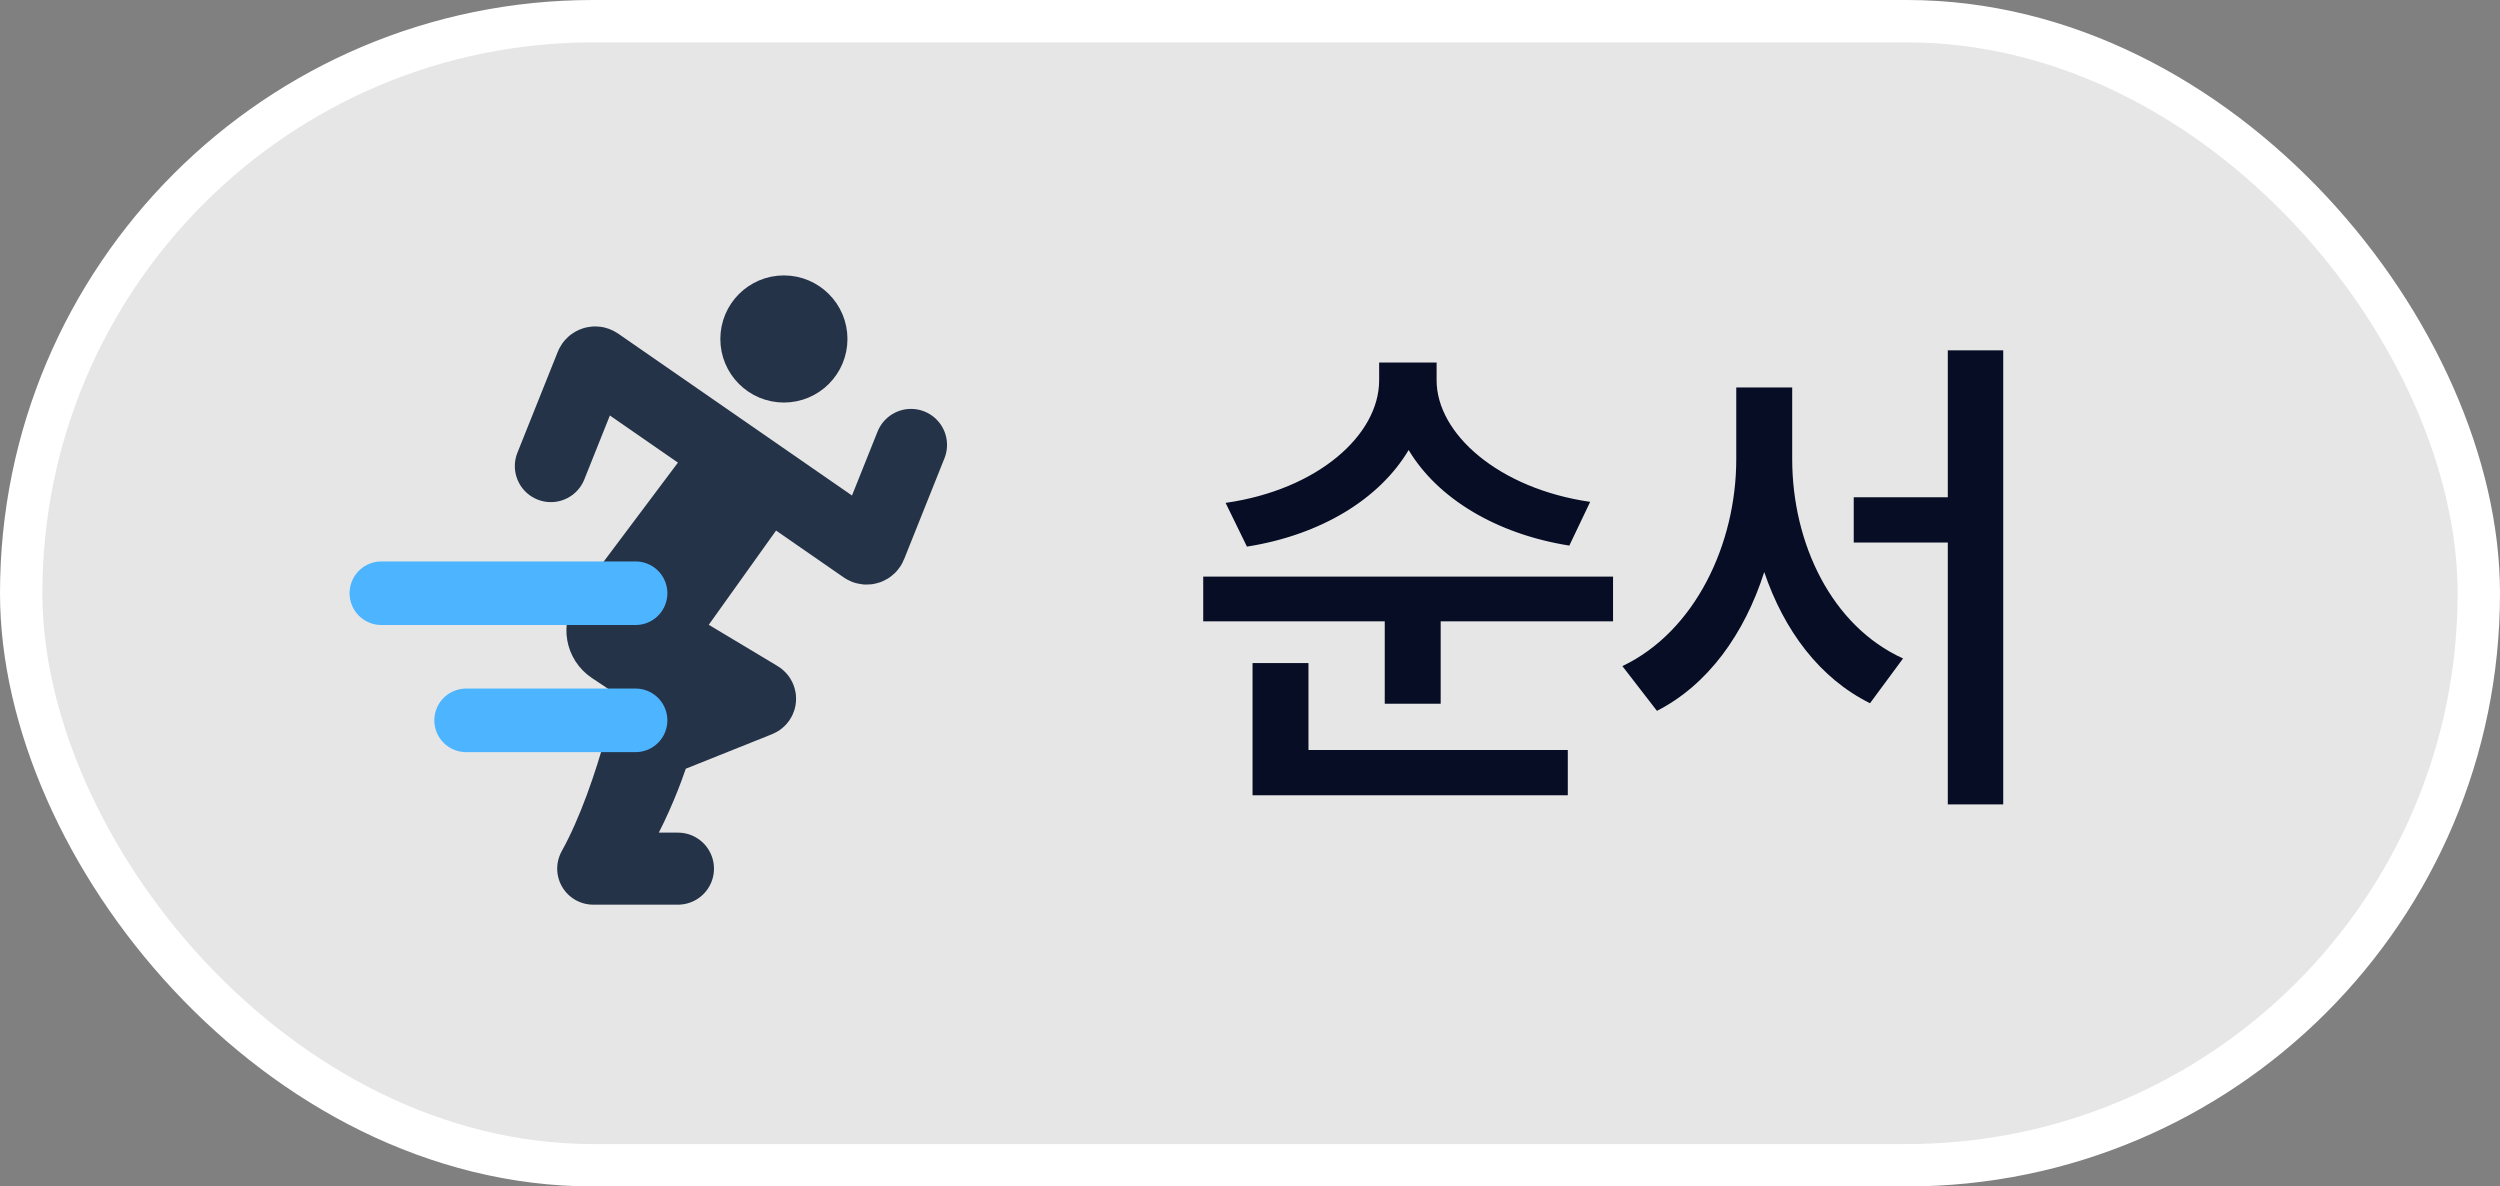 <svg width="59" height="28" viewBox="0 0 59 28" fill="none" xmlns="http://www.w3.org/2000/svg">
<rect x="0" y="0" width="59" height="28" fill="#808080" stroke="none"/>
<rect x="0.5" y="0.5" width="58" height="27" rx="13.5" fill="white" fill-opacity="0.8"/>
<rect x="0.5" y="0.5" width="58" height="27" rx="13.5" stroke="white"/>
<path d="M14.317 14.577L17 11L17.477 11.238C17.751 11.376 17.838 11.726 17.66 11.976L15.5 15L17.914 16.448C17.949 16.469 17.945 16.522 17.906 16.537L15.5 17.5C15.5 17.5 14.976 19.328 14 20.5C14.976 18.743 15.5 16 15.5 16L14.44 15.293C14.201 15.134 14.145 14.807 14.317 14.577Z" fill="#243348"/>
<path d="M14 20.5C14.976 18.743 15.5 16 15.5 16L14.44 15.293C14.201 15.134 14.145 14.807 14.317 14.577L17 11L17.477 11.238C17.751 11.376 17.838 11.726 17.66 11.976L15.5 15L17.914 16.448C17.949 16.469 17.945 16.522 17.906 16.537L15.5 17.5C15.5 17.5 14.976 19.328 14 20.5ZM14 20.5C14.781 20.5 16 20.5 16 20.5" stroke="#243348" stroke-width="1.7" stroke-linecap="round"/>
<path d="M13 11L13.953 8.617C13.977 8.557 14.05 8.535 14.103 8.571L20.397 12.929C20.45 12.965 20.523 12.943 20.547 12.883L21.5 10.5" stroke="#243348" stroke-width="1.7" stroke-linecap="round"/>
<circle cx="18.5" cy="8" r="1" fill="#243348" stroke="#243348"/>
<path d="M11 17L15 17" stroke="#4DB4FF" stroke-width="1.5" stroke-linecap="round"/>
<path d="M9 14L15 14" stroke="#4DB4FF" stroke-width="1.5" stroke-linecap="round"/>
<path d="M32.548 8.556H33.904V8.976C33.904 10.236 35.368 11.532 37.528 11.844L37.036 12.876C35.296 12.6 33.916 11.748 33.244 10.62C32.56 11.772 31.18 12.624 29.428 12.9L28.924 11.868C31.108 11.556 32.548 10.26 32.548 8.976V8.556ZM28.396 13.608H38.068V14.664H34V16.608H32.68V14.664H28.396V13.608ZM29.56 15.648H30.88V17.7H37V18.768H29.56V15.648ZM43.748 11.736H45.968V8.268H47.276V18.984H45.968V12.804H43.748V11.736ZM40.976 9.144H42.296V10.836C42.296 12.816 43.22 14.772 44.912 15.54L44.132 16.596C42.944 16.008 42.104 14.88 41.636 13.5C41.168 14.964 40.304 16.164 39.104 16.776L38.288 15.72C40.004 14.904 40.976 12.84 40.976 10.836V9.144Z" fill="#060D24"/>
</svg>
